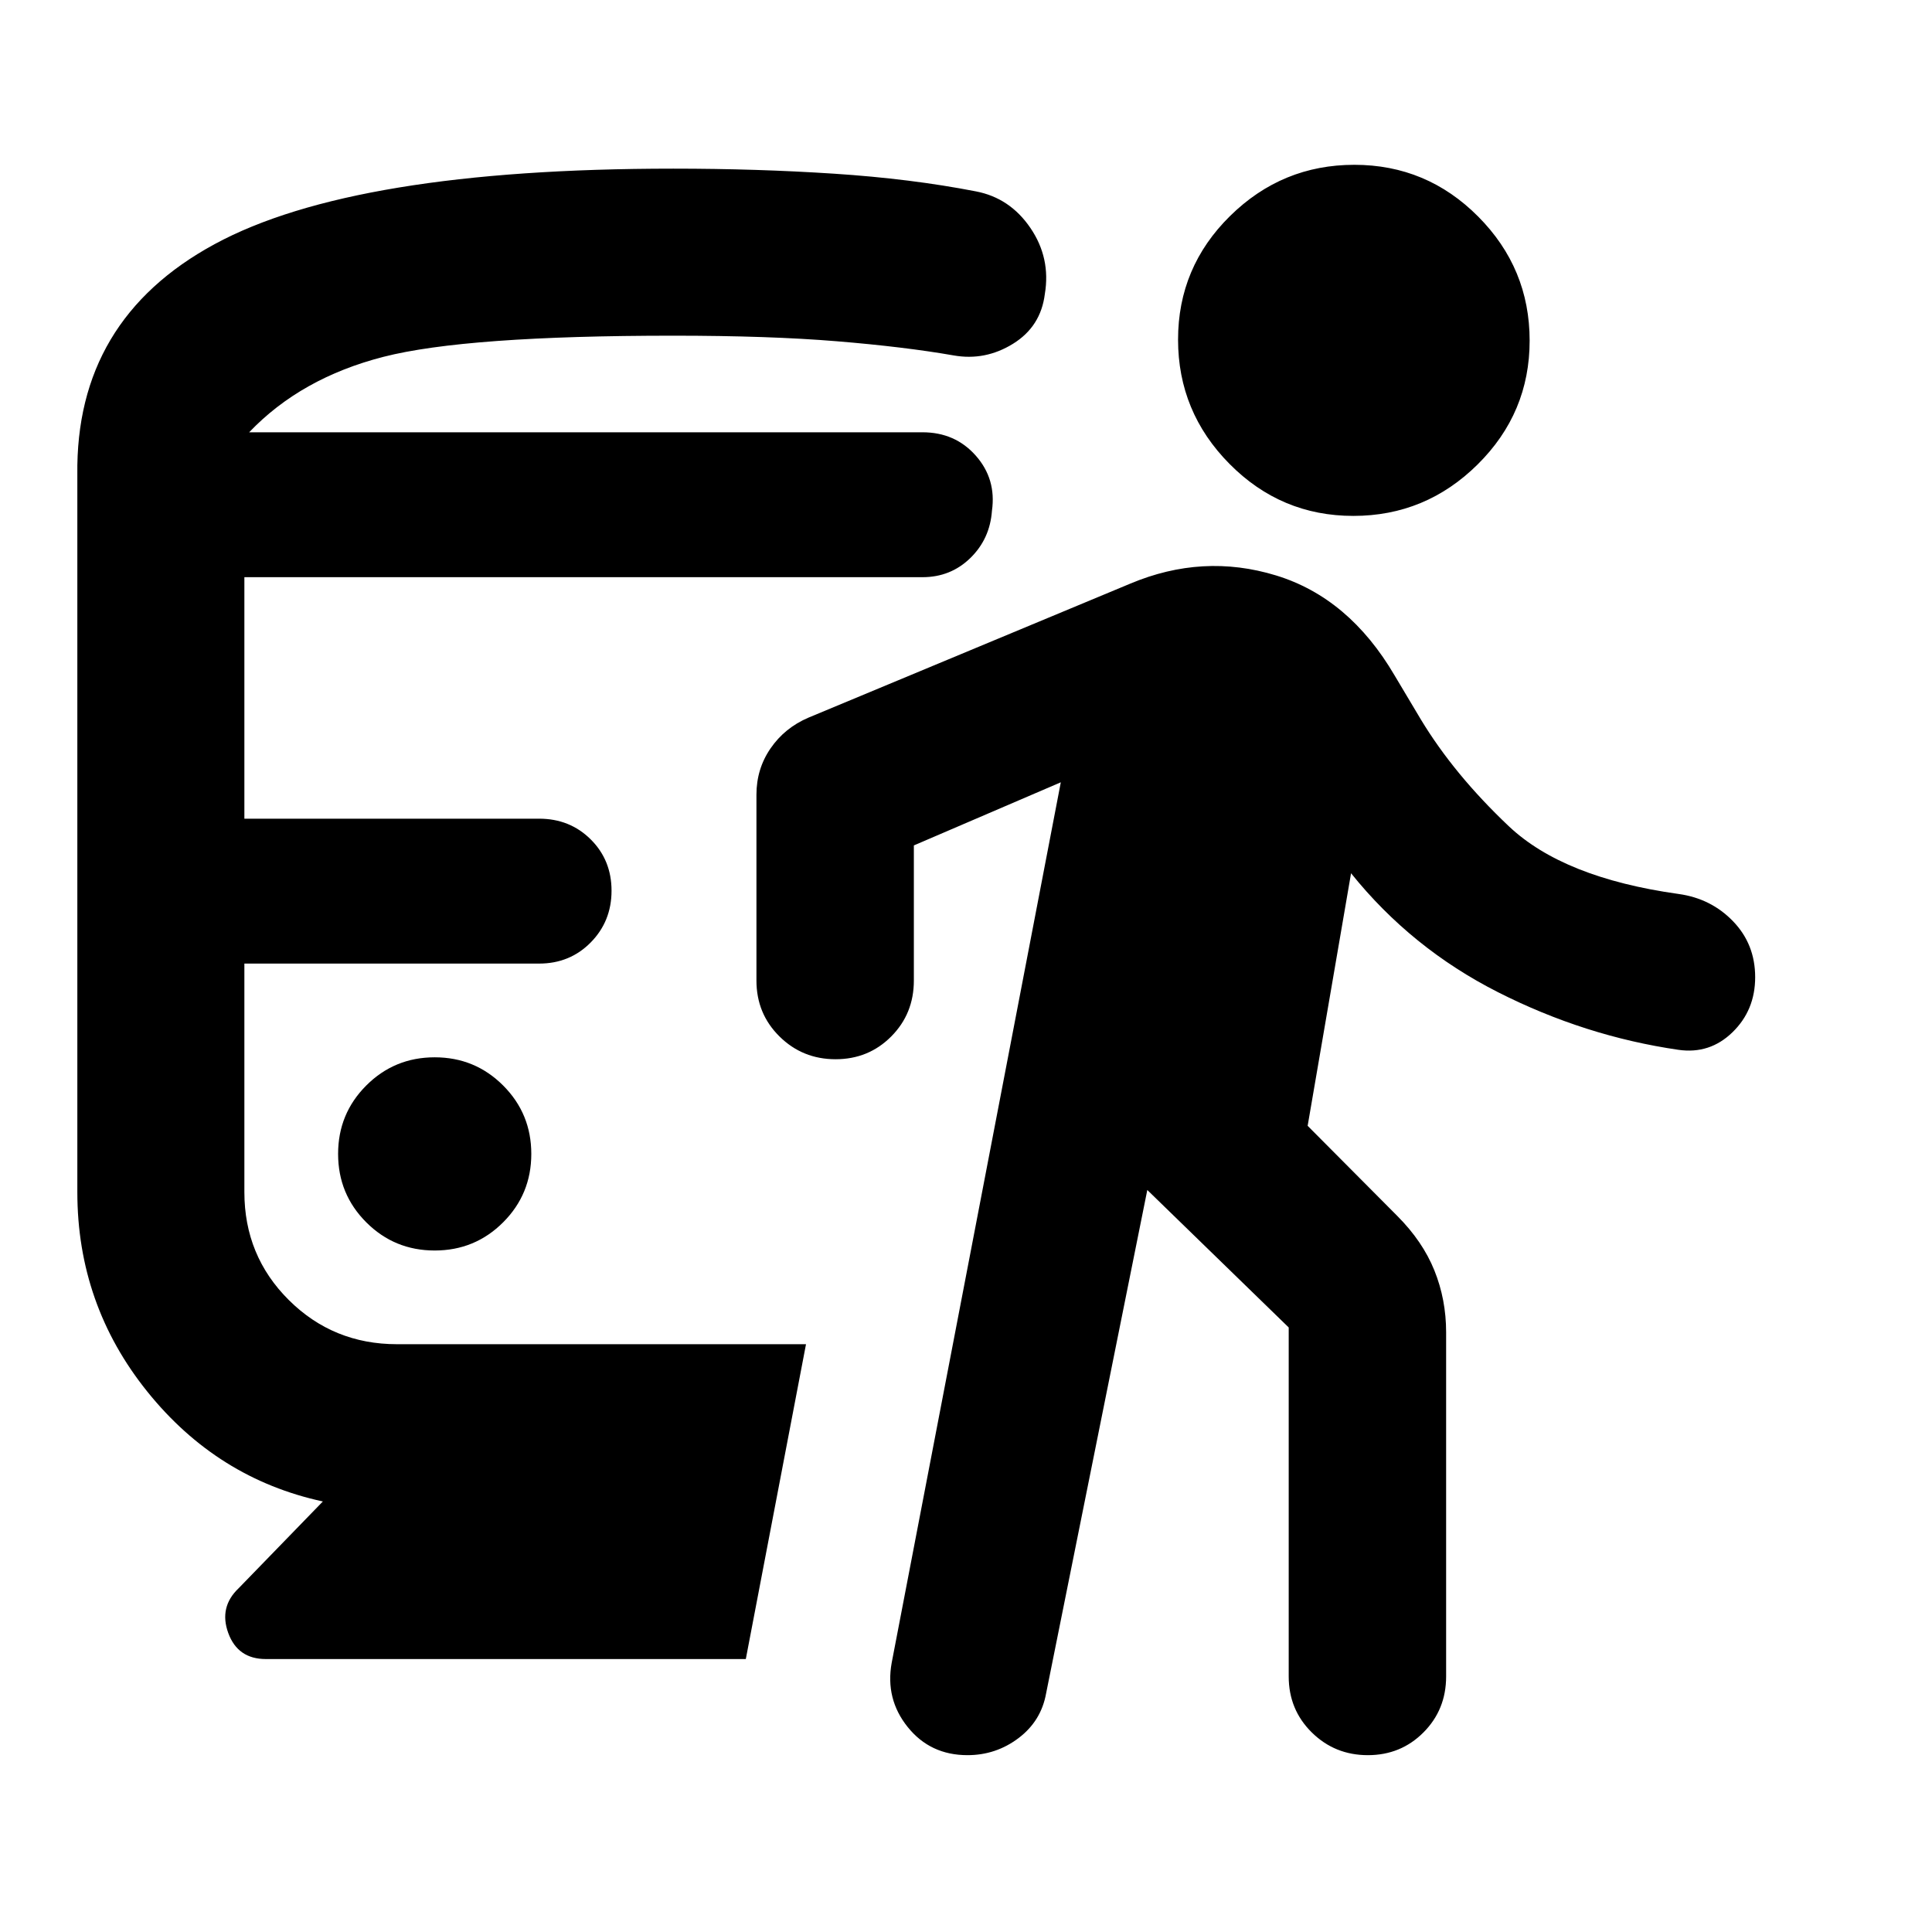<svg xmlns="http://www.w3.org/2000/svg" height="20" viewBox="0 -960 960 960" width="20"><path d="M216-338.63q20 0 34-14t14-34q0-20-14-34t-34-14q-20 0-34 14t-14 34q0 20 14 34t34 14Zm-55.57 124.7q-52.47-11.35-87.23-54.58-34.77-43.23-34.77-99.14v-356.42q-1-77.06 68.16-114.59 69.15-37.54 227.98-37.54 41.59 0 79.8 2.5 38.22 2.5 70.54 8.79 16.92 3.24 27.09 18.17 10.17 14.94 7.17 32.85-2 16.15-15.81 24.71-13.82 8.55-29.48 5.79-24.49-4.28-58.08-7.04-33.58-2.77-81.23-2.77-103 0-144 10.5t-66.77 37.5h334.57q16.24 0 26.5 11.62 10.26 11.62 8.02 27.38-1 14-10.76 23.5t-23.76 9.5H121.43v120h146.44q15.3 0 25.65 10.29 10.35 10.29 10.35 25.5t-10.35 25.71q-10.35 10.5-25.65 10.5H121.43v113.55q0 31.67 22.08 53.63 22.08 21.95 53.75 21.95H400.5l-29.91 156.44H132.07q-13.92 0-18.64-12.91-4.71-12.92 5.15-22.27l41.85-43.12ZM570.09-368.7 519.8-118.54q-2.47 13.71-13.69 22.19-11.22 8.48-25.38 8.48-18.48 0-29.69-13.96-11.21-13.95-7.97-31.91l84.04-437.54-73.02 31.37v67.13q0 16.49-11.25 27.8-11.25 11.31-27.65 11.31-16.41 0-27.86-11.31-11.46-11.31-11.46-27.8v-92.33q0-12.84 7.03-23.05 7.03-10.2 18.78-15.23l159.91-66.59q36.11-15.19 72.42-4.1 36.32 11.1 58.95 49.69l13.08 21.93q16.53 27.33 43.66 52.99 27.13 25.67 84.32 33.67 16.2 2.23 27.15 13.6 10.96 11.37 10.96 27.77 0 16.41-11.28 27.36-11.27 10.96-26.83 8.72-46.52-6.76-89.63-28.61-43.11-21.84-73.06-59.13l-21.57 125.5 44.46 44.7q12.67 12.67 18.51 27.15 5.84 14.48 5.84 30.74v171.02q0 16.5-11.25 27.8-11.25 11.31-27.65 11.31-16.41 0-27.87-11.31-11.45-11.3-11.45-27.8v-173.41l-70.26-68.31Zm102.38-334.95q-35.95 0-61.52-25.83-25.58-25.82-25.58-61.77t25.82-61.4q25.83-25.46 61.78-25.46 35.94 0 61.52 25.71 25.58 25.7 25.58 61.65t-25.83 61.52q-25.82 25.58-61.77 25.58Z"/></svg>